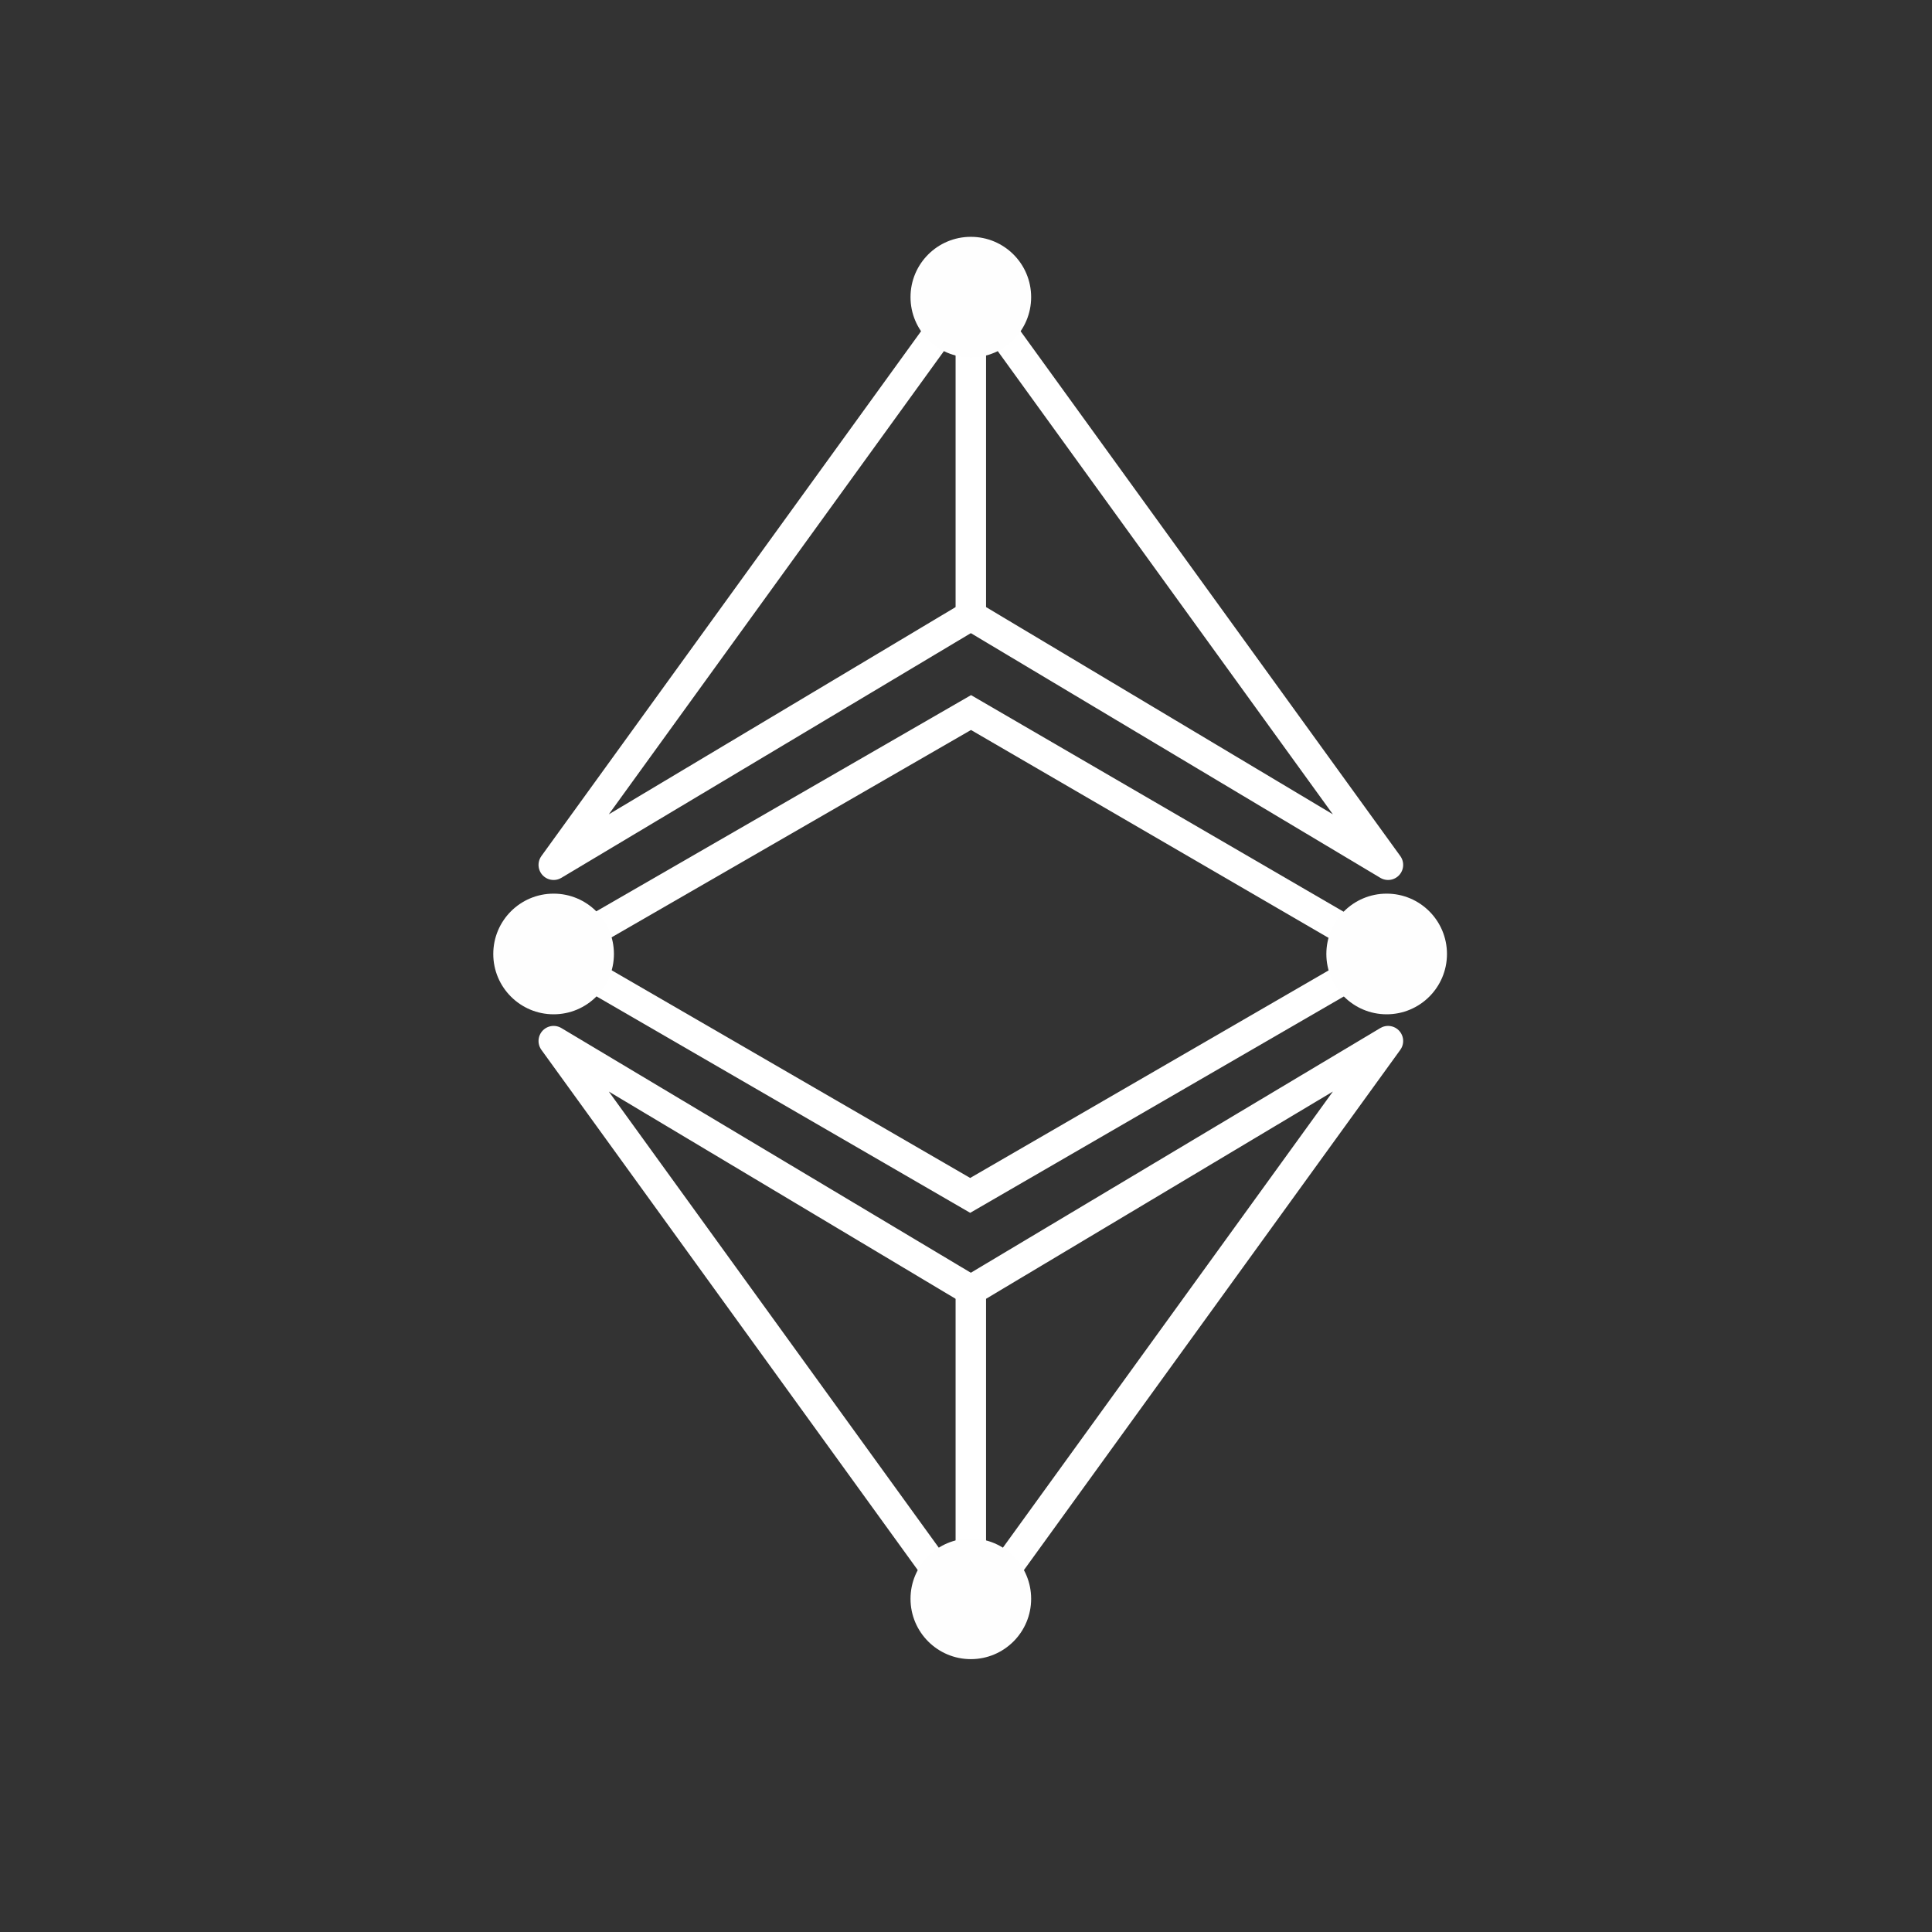 <?xml version="1.0" encoding="UTF-8"?>
<svg width="60px" height="60px" viewBox="0 0 60 60" version="1.1" xmlns="http://www.w3.org/2000/svg" xmlns:xlink="http://www.w3.org/1999/xlink">
    <rect x="0" y="0" width="60" height="60" fill="#333333" stroke="none"/>
    <!-- Generator: Sketch 51.2 (57519) - http://www.bohemiancoding.com/sketch -->
    <title>etc</title>
    <desc>Created with Sketch.</desc>
    <defs></defs>
    <g id="etc" stroke="none" stroke-width="1" fill="none" fill-rule="evenodd">
        <g transform="translate(14, 7)" id="Group-10">
            <g transform="translate(0.634, 0.317)">
                <polygon id="Stroke-3" stroke="#FFFFFF" stroke-width="0.937" stroke-linejoin="round" points="2.559 25.012 15.516 42.923 15.516 32.755"></polygon>
                <polygon id="Stroke-5" stroke="#FFFFFF" stroke-width="0.937" stroke-linejoin="round" points="28.474 25.012 15.516 42.923 15.516 32.755"></polygon>
                <polygon id="Stroke-16" stroke="#FFFFFF" stroke-width="0.937" points="15.522 14.812 2.539 22.302 15.496 29.807 28.43 22.317"></polygon>
                <polygon id="Stroke-20" stroke="#FFFFFF" stroke-width="0.937" stroke-linejoin="round" points="28.474 19.543 15.516 1.632 15.516 11.8"></polygon>
                <polygon id="Stroke-22" stroke="#FFFFFF" stroke-width="0.937" stroke-linejoin="round" points="2.559 19.543 15.516 1.632 15.516 11.8"></polygon>
                <path d="M15.516,3.784 C14.482,3.784 13.643,2.945 13.643,1.911 C13.643,0.875 14.482,0.038 15.516,0.038 C16.552,0.038 17.389,0.875 17.389,1.911 C17.389,2.945 16.552,3.784 15.516,3.784" id="Fill-26" fill="#FEFEFE"></path>
                <path d="M15.516,44.209 C14.482,44.209 13.643,43.37 13.643,42.335 C13.643,41.3 14.482,40.462 15.516,40.462 C16.552,40.462 17.389,41.3 17.389,42.335 C17.389,43.37 16.552,44.209 15.516,44.209" id="Fill-26-Copy" fill="#FEFEFE"></path>
                <path d="M28.43,24.183 C27.396,24.183 26.557,23.344 26.557,22.31 C26.557,21.274 27.396,20.436 28.43,20.436 C29.465,20.436 30.303,21.274 30.303,22.31 C30.303,23.344 29.465,24.183 28.43,24.183" id="Fill-26-Copy-2" fill="#FEFEFE"></path>
                <path d="M2.559,24.183 C1.524,24.183 0.685,23.344 0.685,22.31 C0.685,21.274 1.524,20.436 2.559,20.436 C3.594,20.436 4.432,21.274 4.432,22.31 C4.432,23.344 3.594,24.183 2.559,24.183" id="Fill-26-Copy-3" fill="#FEFEFE"></path>
            </g>
        </g>
    </g>
</svg>